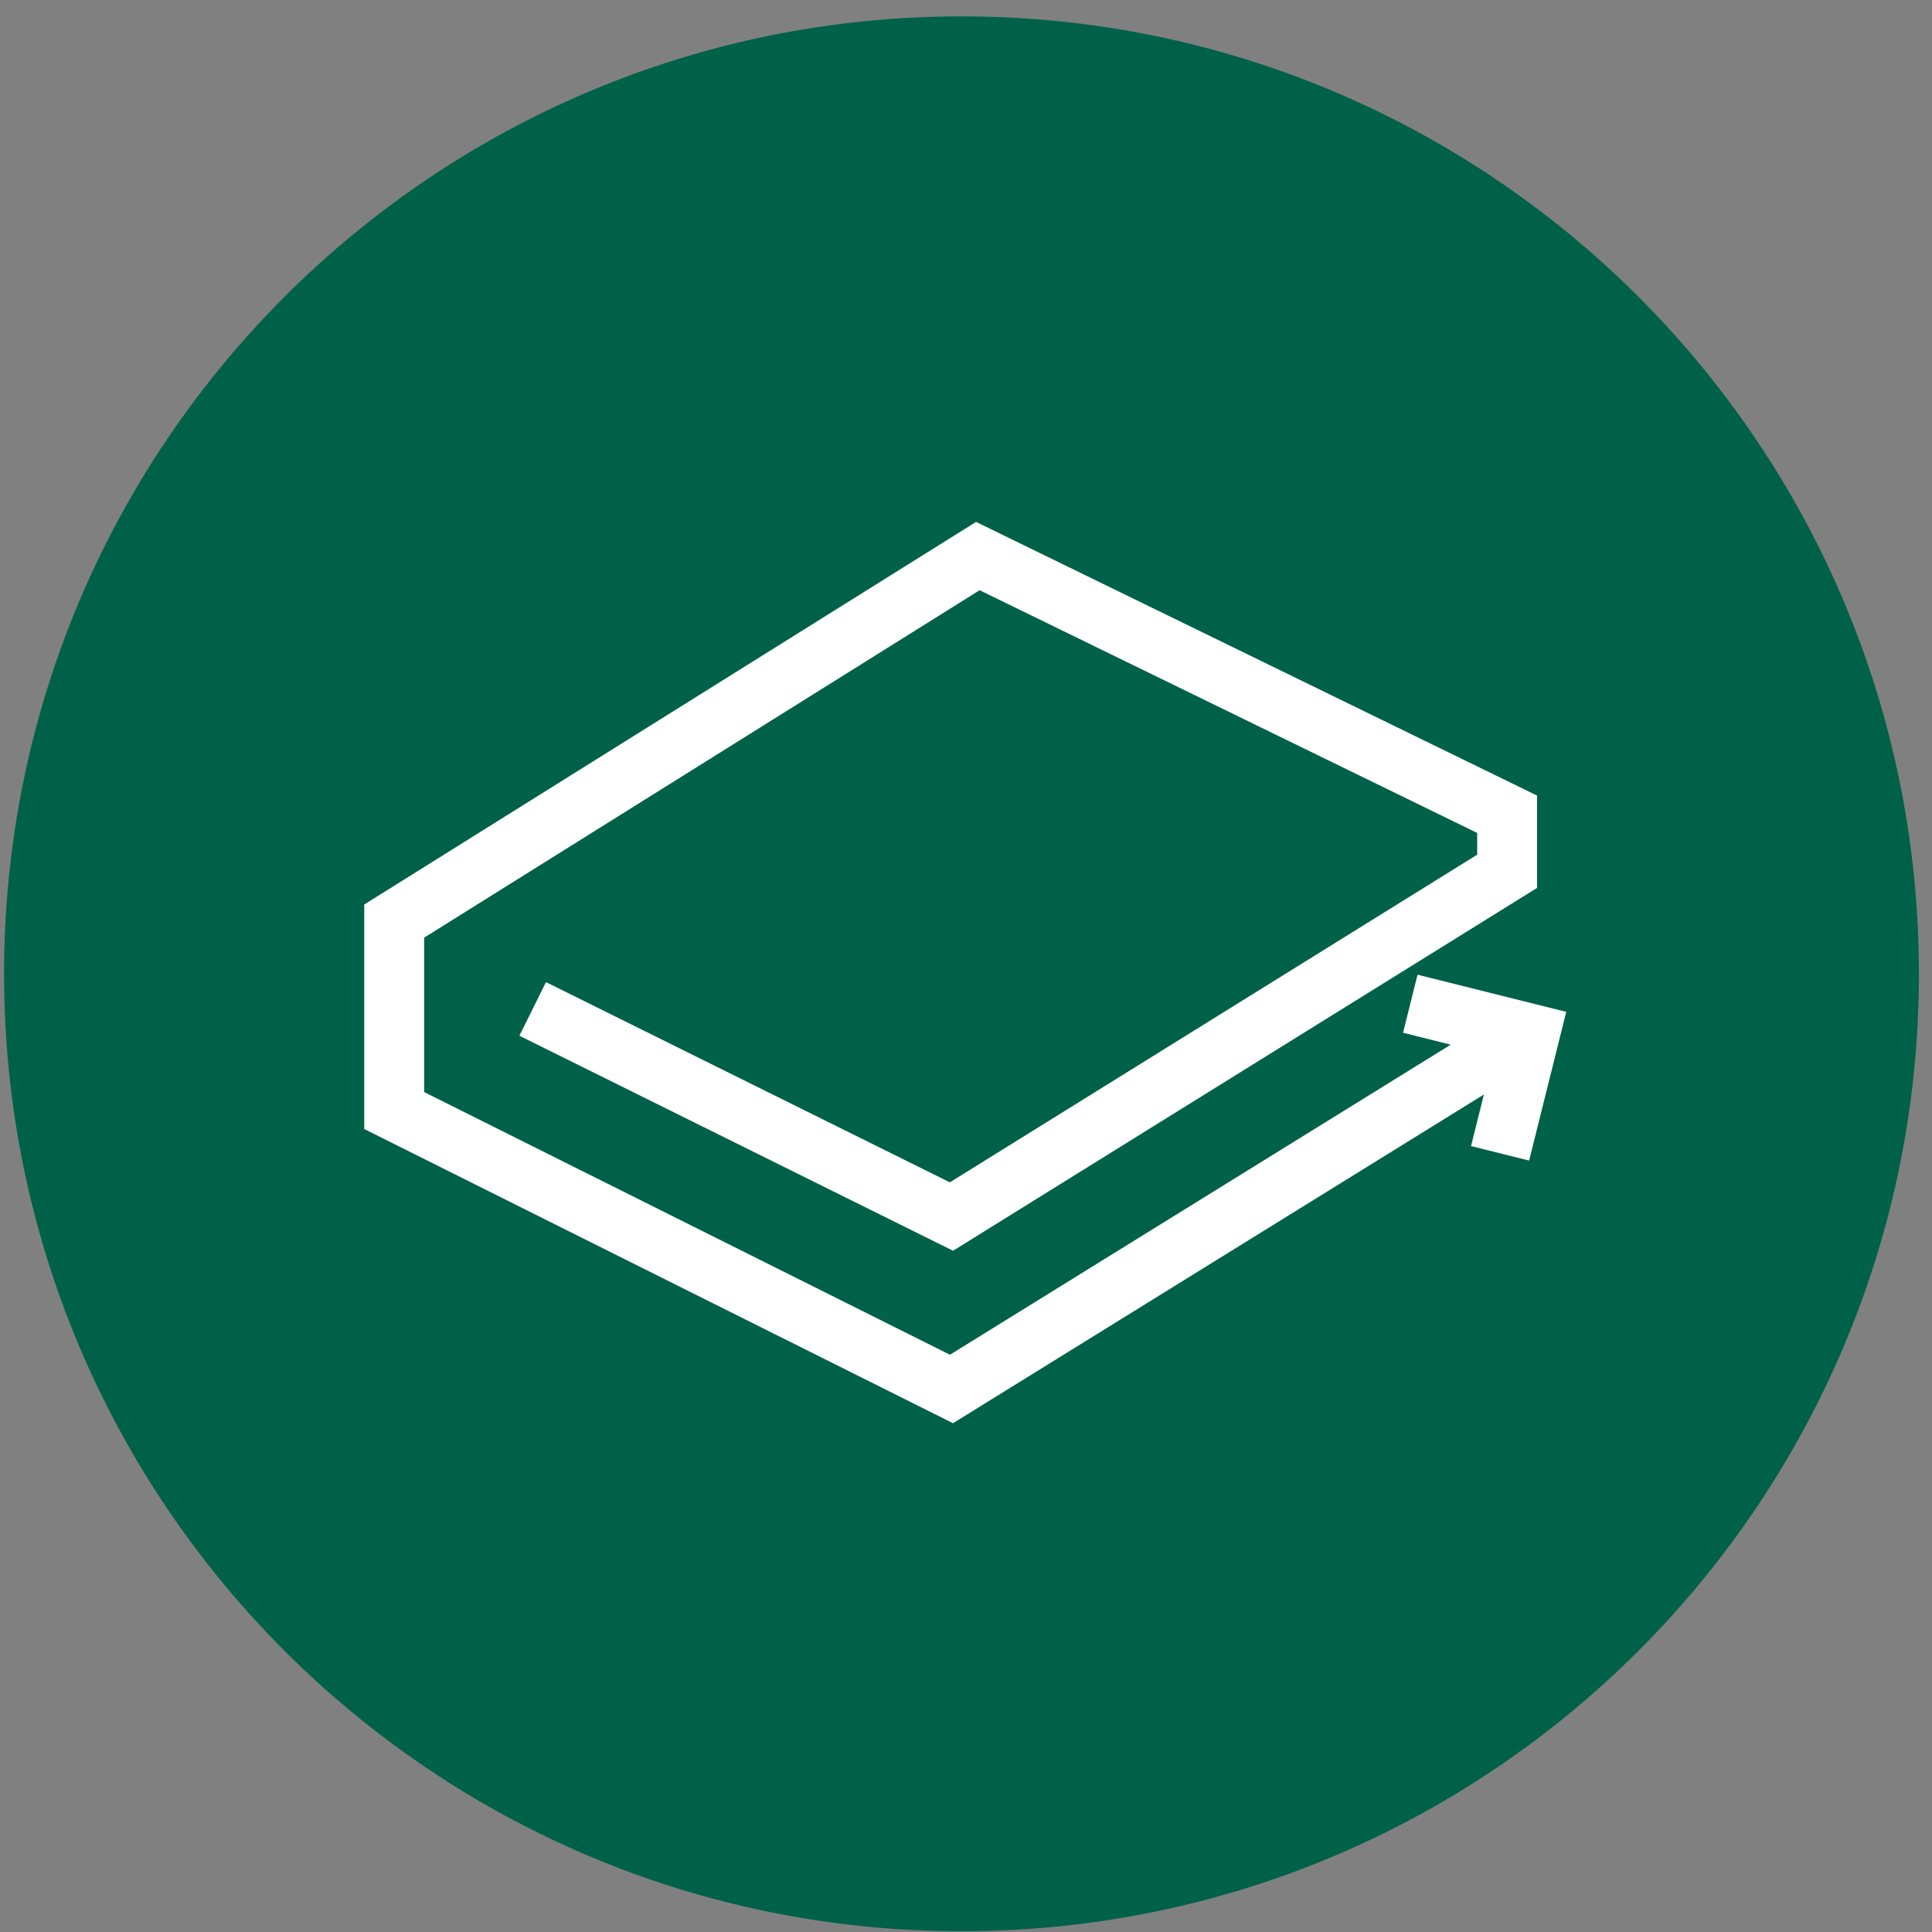 <svg width="94" height="94" viewBox="0 0 94 94" fill="none" xmlns="http://www.w3.org/2000/svg">
<rect x="0" y="0" width="94" height="94" fill="#808080" stroke="none"/>
<g clip-path="url(#clip0_342_5805)">
<path d="M46.781 93.963C72.508 93.963 93.364 73.107 93.364 47.38C93.364 21.653 72.508 0.797 46.781 0.797C21.054 0.797 0.198 21.653 0.198 47.38C0.198 73.107 21.054 93.963 46.781 93.963Z" fill="#006149"/>
<path d="M70.585 50.827L68.265 50.248L68.969 47.423L76.204 49.231L74.399 56.466L71.572 55.762L72.198 53.252L46.368 69.245L17.722 54.932V44.008L47.489 25.393L74.783 38.707V43.202L46.371 60.854L25.271 50.393L26.564 47.784L46.214 57.526L71.872 41.583V40.526L47.663 28.717L20.637 45.621V53.133L46.219 65.914L70.585 50.827Z" fill="white"/>
</g>
<defs>
<clipPath id="clip0_342_5805">
<rect width="93.166" height="93.166" fill="white" transform="translate(0.197 0.797)"/>
</clipPath>
</defs>
</svg>
